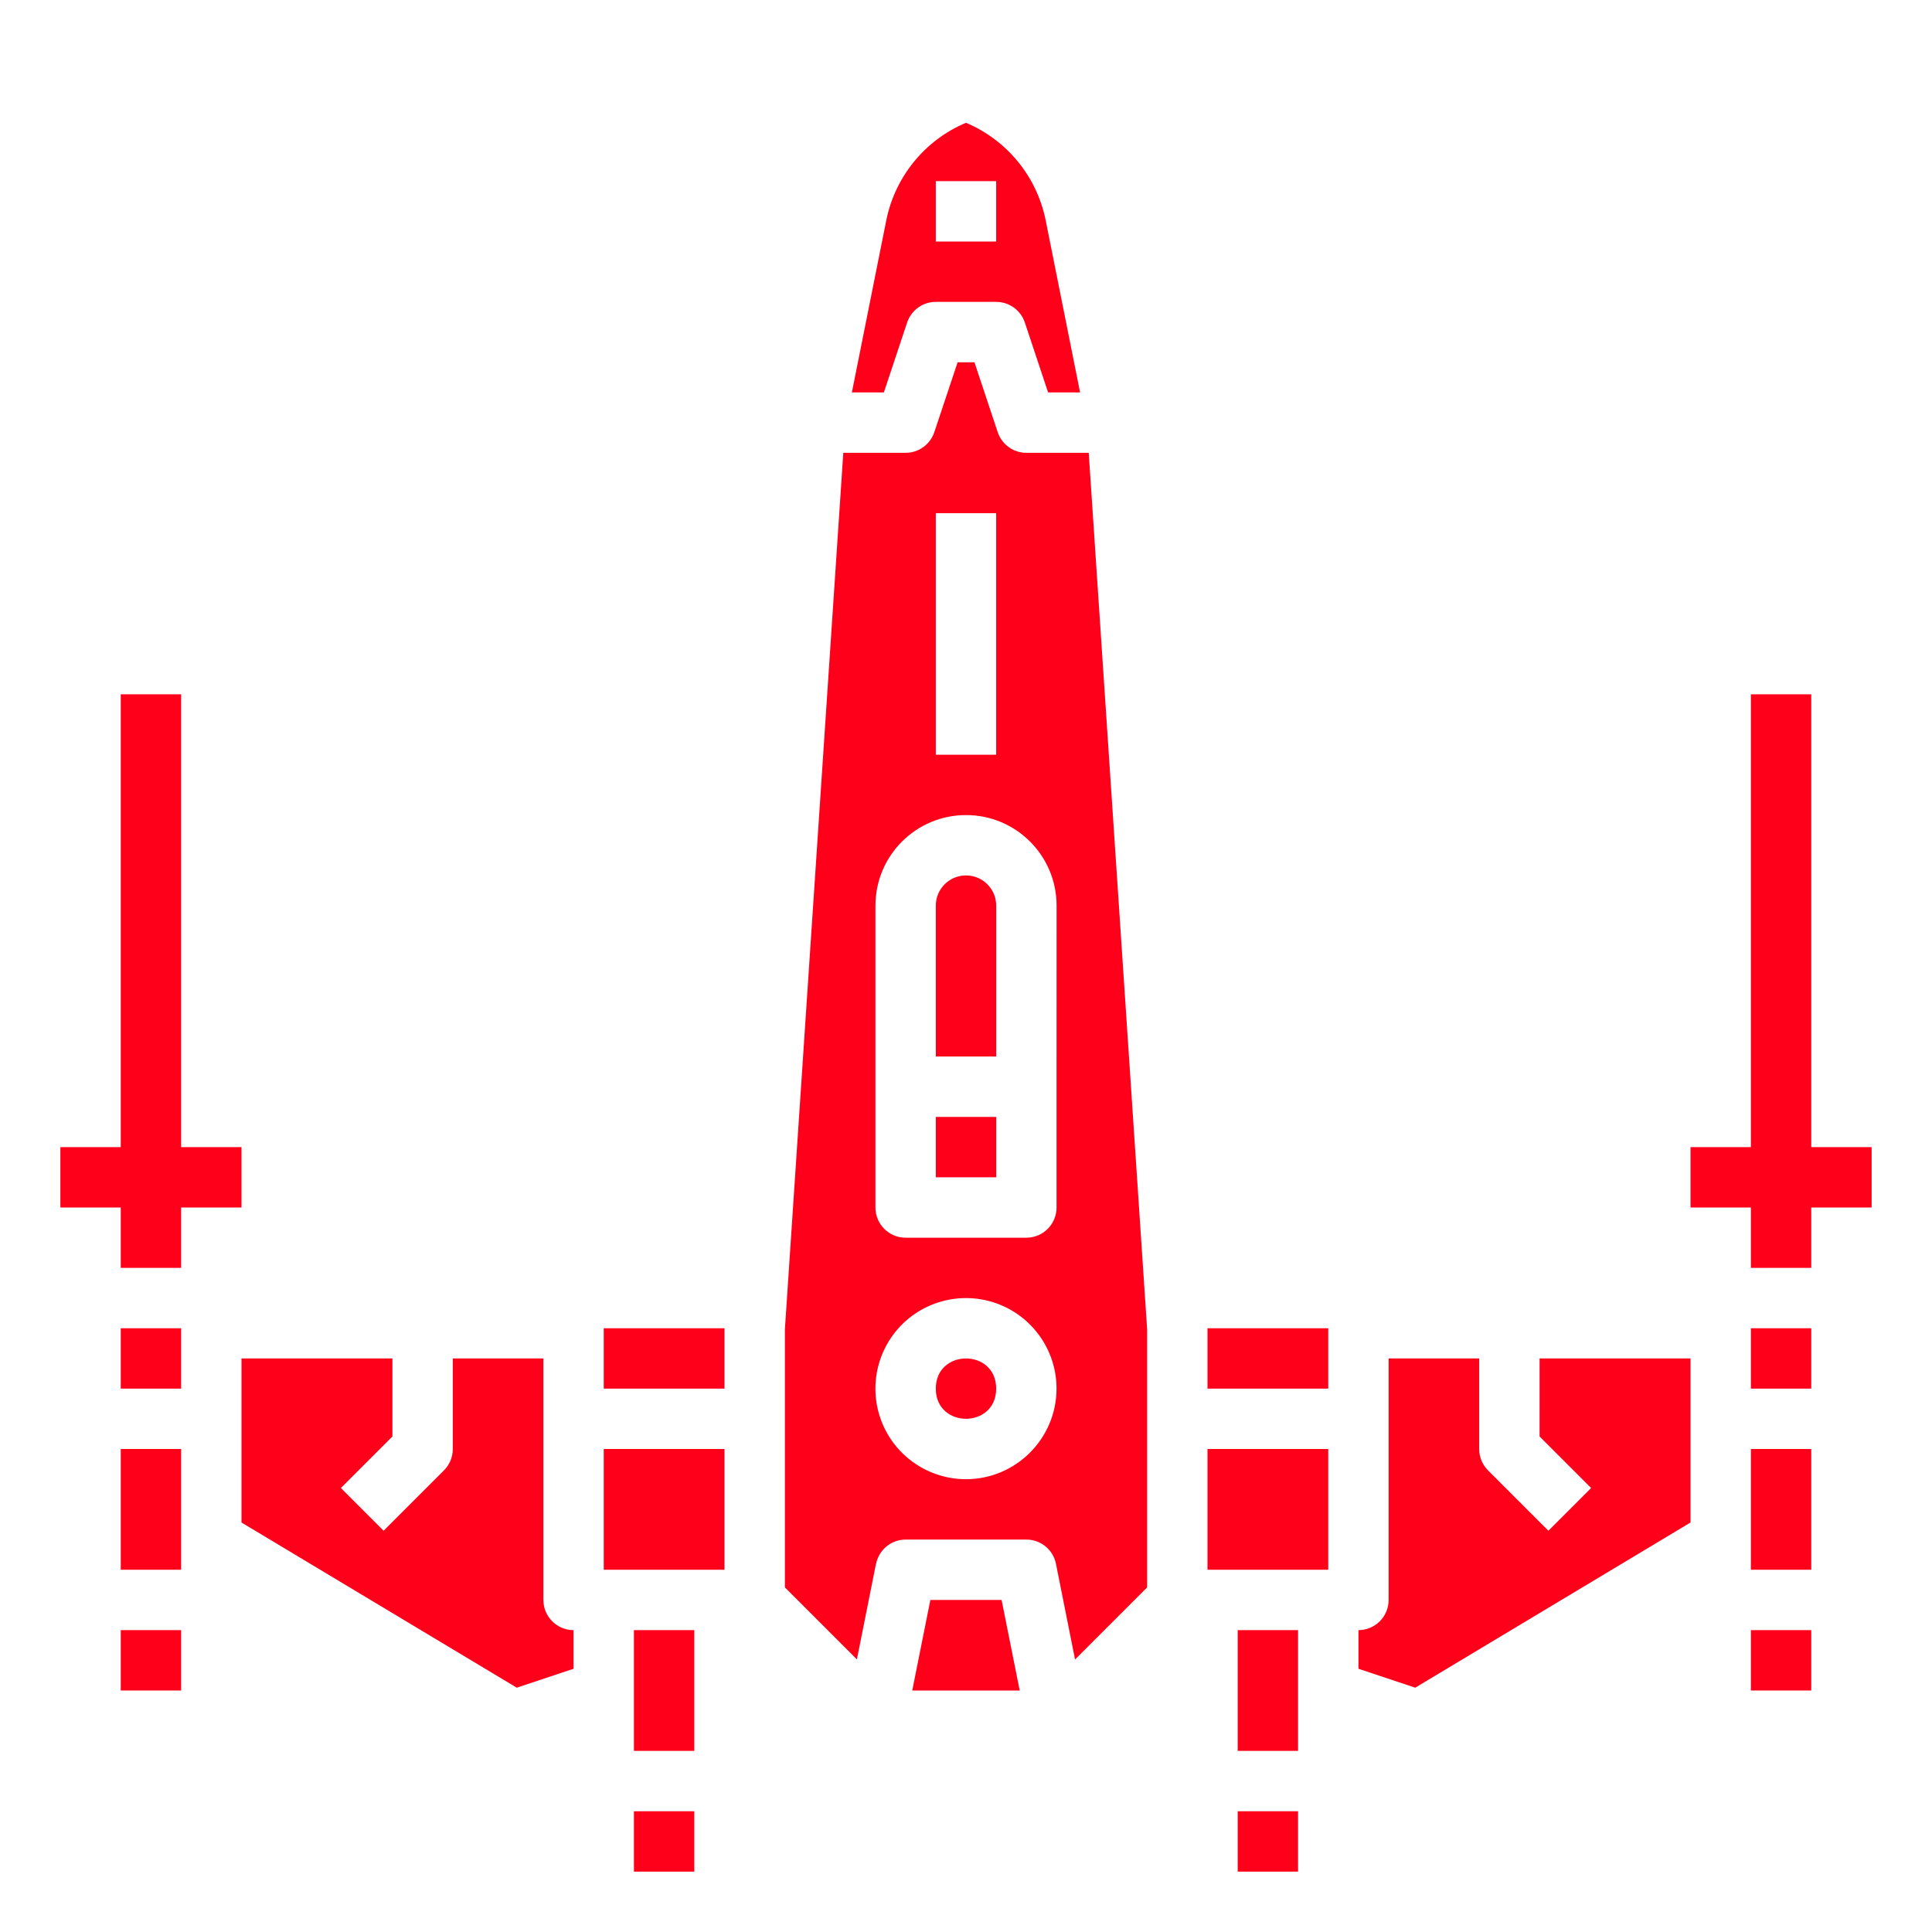 <?xml version="1.0" encoding="UTF-8"?>
<svg width="100pt" height="100pt" version="1.1" viewBox="0 0 100 100" xmlns="http://www.w3.org/2000/svg">
 <g fill="#ff001b">
  <path d="m51.562 71.875c0 2.082-3.125 2.082-3.125 0s3.125-2.082 3.125 0"/>
  <path d="m53.125 23.438c-0.672 0-1.27-0.43-1.484-1.07l-1.203-3.617h-0.871l-1.207 3.617c-0.215 0.641-0.812 1.07-1.484 1.07h-3.227l-3.023 45.363v13.363l3.727 3.727 0.988-4.949 0.004 0.004c0.145-0.73 0.785-1.258 1.531-1.258h6.25c0.746 0 1.387 0.527 1.531 1.258l0.988 4.949 3.731-3.731v-13.363l-3.023-45.363zm-4.688 3.125h3.125v12.5h-3.125zm1.562 50c-1.895 0-3.606-1.141-4.332-2.894-0.723-1.75-0.324-3.766 1.016-5.109 1.344-1.34 3.359-1.738 5.109-1.016 1.754 0.727 2.894 2.438 2.894 4.332-0.004 2.586-2.102 4.684-4.688 4.688zm4.688-20.312v6.25c0 0.414-0.164 0.812-0.457 1.105s-0.691 0.457-1.105 0.457h-6.25c-0.863 0-1.562-0.699-1.562-1.562v-15.625c0-2.59 2.098-4.688 4.688-4.688s4.688 2.098 4.688 4.688z"/>
  <path d="m6.25 68.75h3.125v3.125h-3.125z"/>
  <path d="m50 45.312c-0.863 0-1.562 0.699-1.562 1.562v7.812h3.125v-7.812c0-0.863-0.699-1.562-1.562-1.562z"/>
  <path d="m48.438 57.812h3.125v3.125h-3.125z"/>
  <path d="m31.25 75h6.25v6.25h-6.25z"/>
  <path d="m6.25 75h3.125v6.25h-3.125z"/>
  <path d="m31.25 68.75h6.25v3.125h-6.25z"/>
  <path d="m32.812 84.375h3.125v6.25h-3.125z"/>
  <path d="m48.156 82.812-0.938 4.688h5.562l-0.938-4.688z"/>
  <path d="m28.125 82.812v-12.5h-4.688v4.688c0 0.414-0.164 0.812-0.457 1.105l-3.125 3.125-2.211-2.211 2.668-2.668v-4.039h-7.812v8.492l14.25 8.551 2.938-0.98v-2c-0.863 0-1.562-0.699-1.562-1.562z"/>
  <path d="m79.688 74.352 2.668 2.668-2.211 2.211-3.125-3.125c-0.293-0.293-0.457-0.691-0.457-1.105v-4.688h-4.688v12.5c0 0.414-0.164 0.812-0.457 1.105s-0.691 0.457-1.105 0.457v2l2.938 0.98 14.25-8.551v-8.492h-7.812z"/>
  <path d="m62.5 71.875h6.25v-3.125h-6.25z"/>
  <path d="m90.625 71.875h3.125v-3.125h-3.125z"/>
  <path d="m90.625 75h3.125v6.25h-3.125z"/>
  <path d="m46.953 16.695c0.215-0.641 0.812-1.07 1.484-1.07h3.125c0.672 0 1.27 0.43 1.484 1.07l1.203 3.617h1.656l-1.781-8.91c-0.457-2.262-2-4.152-4.125-5.047-2.125 0.895-3.668 2.785-4.125 5.047l-1.781 8.91h1.656zm1.484-7.32h3.125v3.125h-3.125z"/>
  <path d="m64.062 84.375h3.125v6.25h-3.125z"/>
  <path d="m62.5 75h6.25v6.25h-6.25z"/>
  <path d="m93.75 59.375v-23.438h-3.125v23.438h-3.125v3.125h3.125v3.125h3.125v-3.125h3.125v-3.125z"/>
  <path d="m90.625 84.375h3.125v3.125h-3.125z"/>
  <path d="m64.062 93.75h3.125v3.125h-3.125z"/>
  <path d="m32.812 93.75h3.125v3.125h-3.125z"/>
  <path d="m6.25 84.375h3.125v3.125h-3.125z"/>
  <path d="m12.5 59.375h-3.125v-23.438h-3.125v23.438h-3.125v3.125h3.125v3.125h3.125v-3.125h3.125z"/>
 </g>
</svg>
